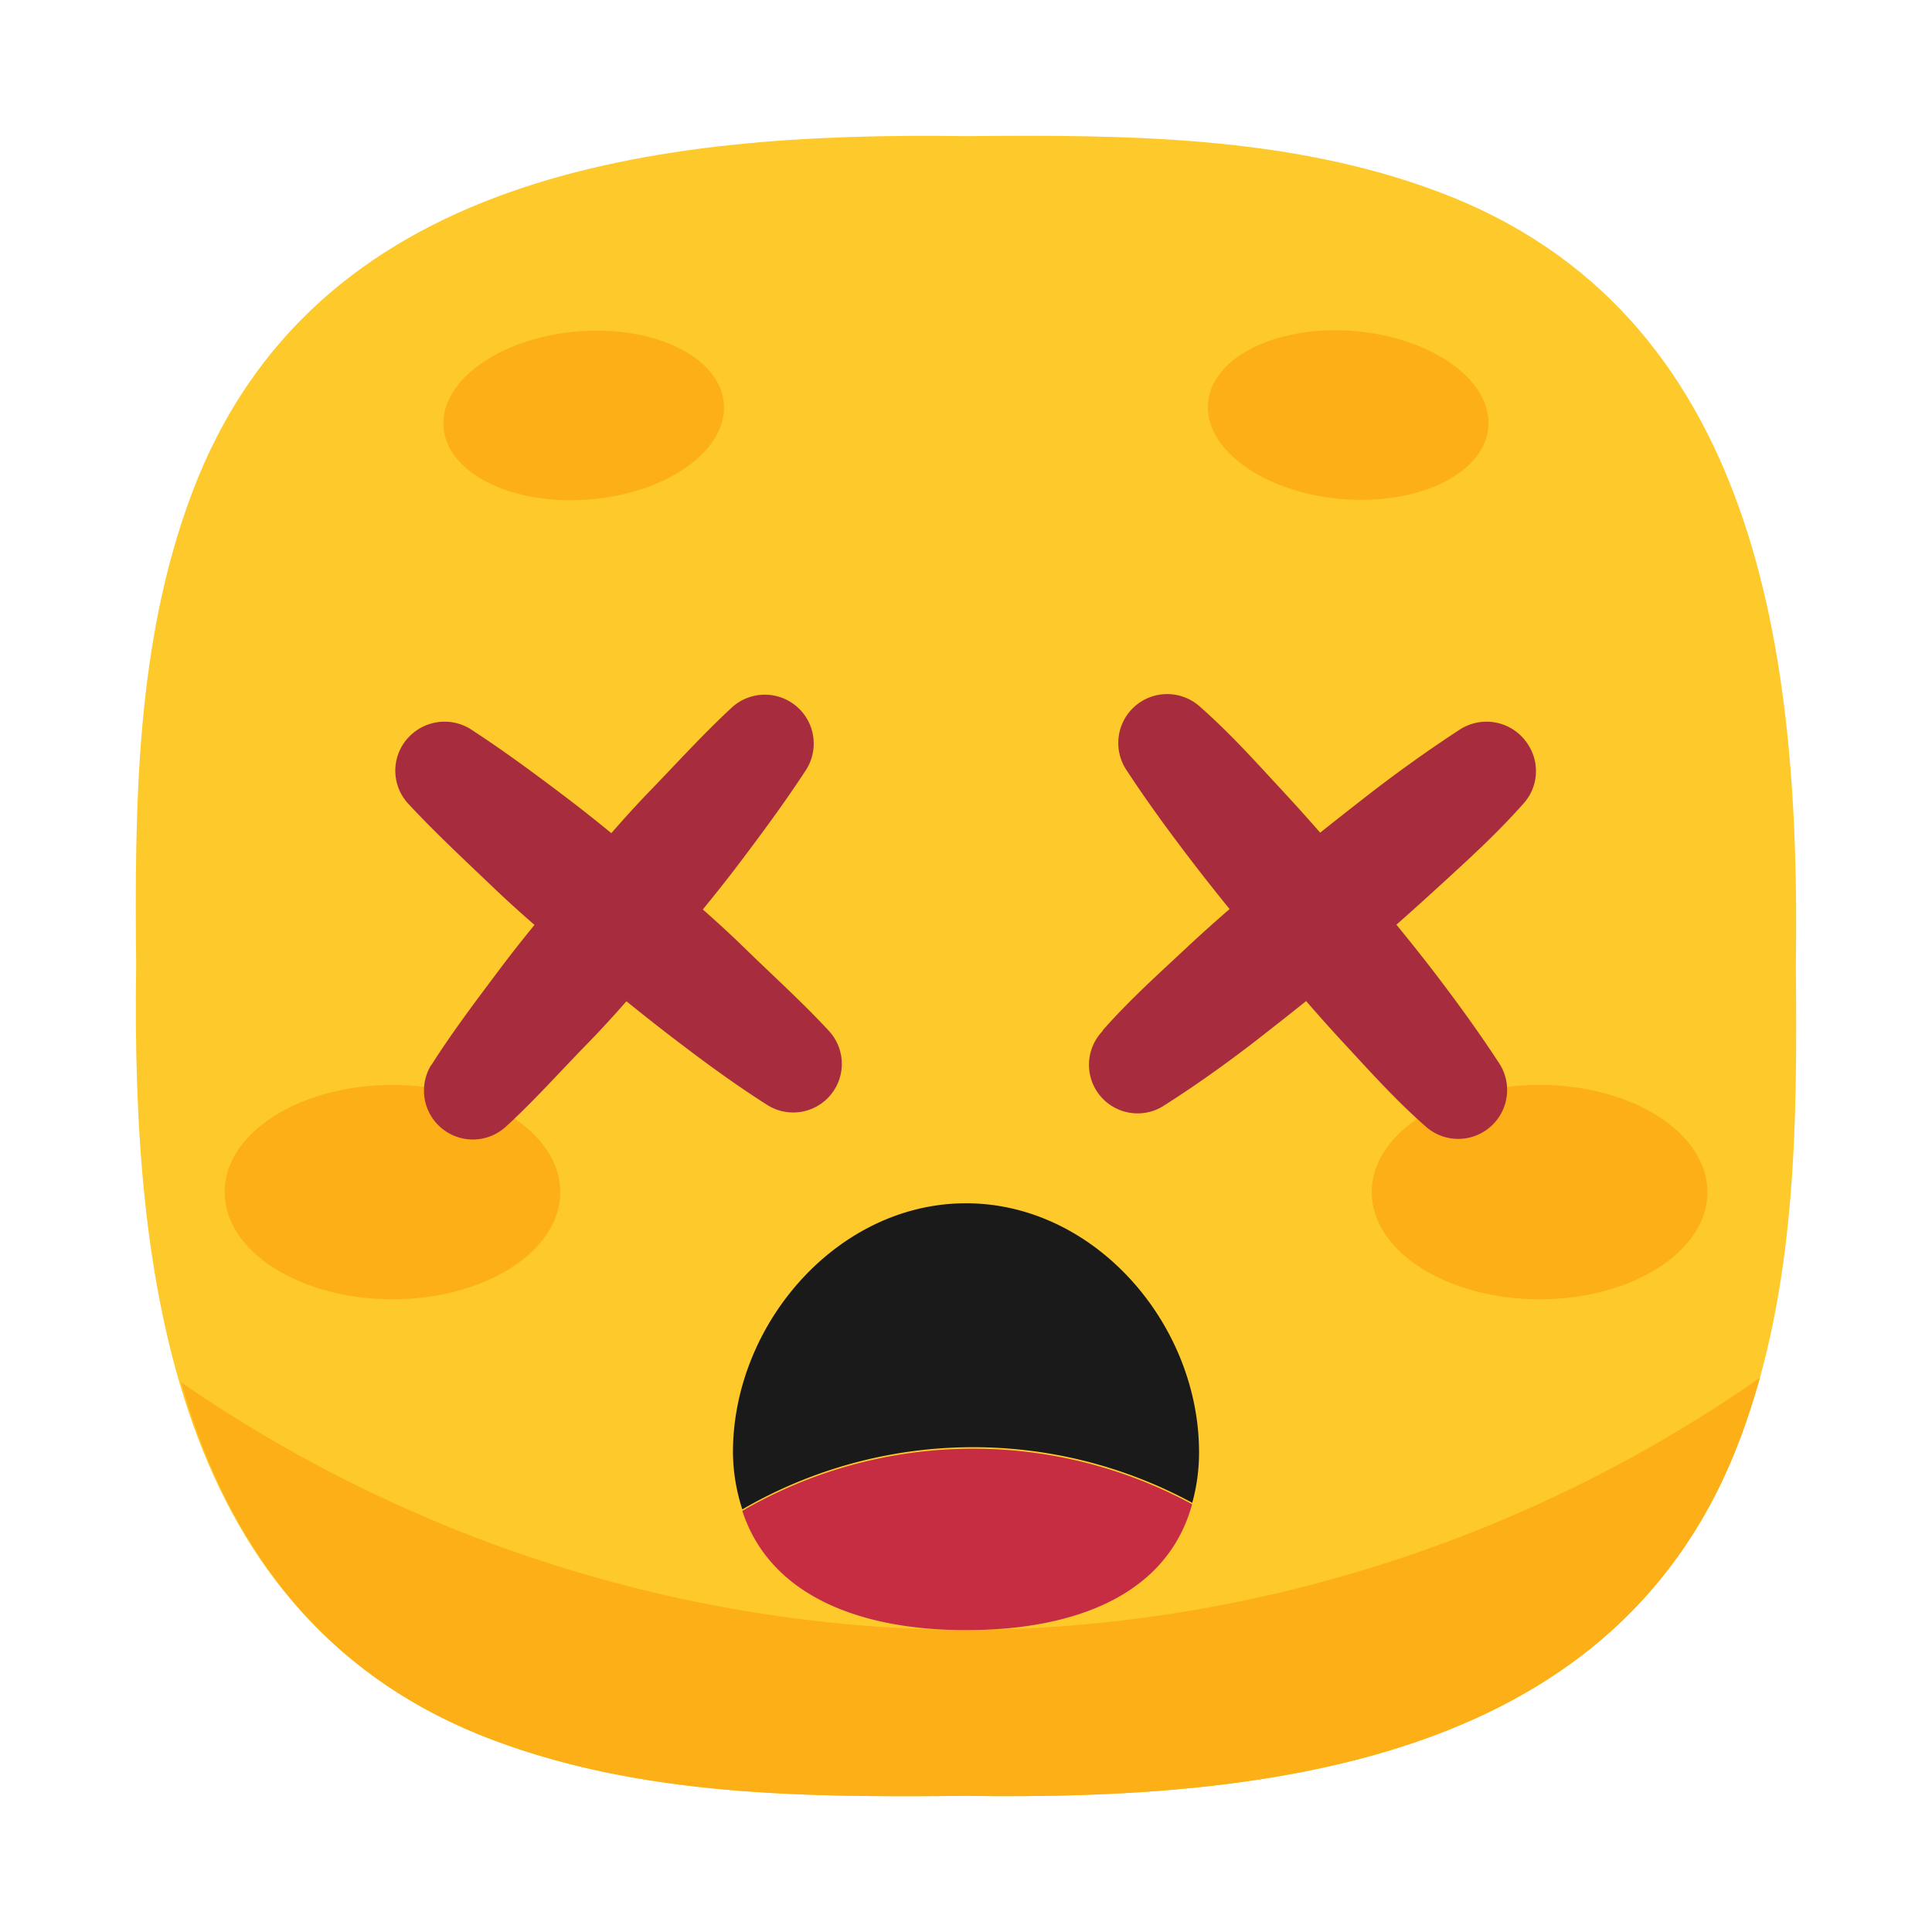<svg xmlns="http://www.w3.org/2000/svg" viewBox="0 0 64 64"><defs><style>.cls-1,.cls-5{fill:#1a1a1a;}.cls-1{opacity:0;}.cls-2{fill:#fec92b;}.cls-3{fill:#fdaf18;}.cls-4{fill:#a72d3e;}.cls-6{fill:#c62d43;}</style></defs><title>Dizzy face 64</title><g id="Layer_2" data-name="Layer 2"><g id="Rough"><rect class="cls-1" width="64" height="64"/><path class="cls-2" d="M59.49,32h0c.15-10.25-1.21-21.67-11.85-25.65C42.69,4.49,37.26,4.46,32,4.51h0C21.75,4.36,10.33,5.72,6.35,16.36,4.49,21.31,4.46,26.74,4.51,32h0C4.36,42.25,5.72,53.67,16.36,57.65c4.95,1.86,10.38,1.89,15.64,1.84h0c10.25.15,21.67-1.21,25.65-11.85C59.51,42.69,59.54,37.26,59.49,32Z"/><path class="cls-3" d="M32,54A46.35,46.35,0,0,1,6,45.79C7.48,51,10.52,55.47,16.36,57.65c4.95,1.86,10.38,1.89,15.64,1.84h0c10.25.15,21.67-1.21,25.65-11.85.25-.66.46-1.34.65-2A46.44,46.44,0,0,1,32,54Z"/><ellipse class="cls-3" cx="51" cy="39.49" rx="5.56" ry="3.55"/><ellipse class="cls-3" cx="13" cy="39.49" rx="5.56" ry="3.55"/><ellipse class="cls-3" cx="19.34" cy="13.76" rx="4.66" ry="2.79" transform="translate(-1.13 1.74) rotate(-5)"/><ellipse class="cls-3" cx="44.66" cy="13.76" rx="2.79" ry="4.66" transform="translate(27.06 57.04) rotate(-85)"/><path class="cls-4" d="M39.75,23.41c1,.88,1.84,1.82,2.72,2.77S44.2,28.1,45,29.09s1.65,2,2.42,3,1.55,2.07,2.26,3.16a1.62,1.62,0,0,1-2.46,2.06c-1-.88-1.84-1.82-2.72-2.77S42.81,32.64,42,31.66s-1.65-2-2.42-3S38,26.56,37.29,25.47a1.62,1.62,0,0,1,2.46-2.06Z"/><path class="cls-4" d="M36.53,34.13c.88-1,1.83-1.85,2.77-2.73s1.93-1.72,2.91-2.56,2-1.64,3-2.42,2.07-1.55,3.16-2.26a1.63,1.63,0,0,1,2.24.49,1.61,1.61,0,0,1-.17,2c-.89,1-1.83,1.85-2.78,2.72s-1.92,1.73-2.91,2.57-2,1.64-3,2.42-2.07,1.55-3.17,2.25a1.61,1.61,0,0,1-2.06-2.45Z"/><path class="cls-4" d="M15.6,24.16c1.09.71,2.13,1.48,3.16,2.26s2,1.6,3,2.42,2,1.68,2.9,2.56,1.89,1.77,2.78,2.73a1.61,1.61,0,0,1-2.06,2.45c-1.1-.7-2.14-1.47-3.17-2.26s-2-1.59-3-2.41-2-1.68-2.92-2.56-1.88-1.77-2.77-2.73a1.61,1.61,0,0,1,.1-2.28A1.63,1.63,0,0,1,15.6,24.16Z"/><path class="cls-4" d="M14.29,35.28c.7-1.1,1.48-2.13,2.26-3.17s1.59-2,2.42-3,1.68-2,2.56-2.91,1.77-1.89,2.72-2.77a1.62,1.62,0,0,1,2.46,2.06c-.71,1.09-1.48,2.13-2.26,3.16s-1.6,2-2.42,3-1.67,2-2.56,2.91-1.76,1.89-2.72,2.77a1.62,1.62,0,0,1-2.46-2.06Z"/><path class="cls-5" d="M39.49,49.8a6.28,6.28,0,0,0,.23-1.69c0-4.26-3.46-8.25-7.72-8.25s-7.72,4-7.72,8.25A6.26,6.26,0,0,0,24.59,50a15.22,15.22,0,0,1,14.9-.22Z"/><path class="cls-6" d="M32,54c3.64,0,6.67-1.18,7.49-4.17a15.22,15.22,0,0,0-14.9.22C25.5,52.84,28.45,54,32,54Z"/></g></g></svg>